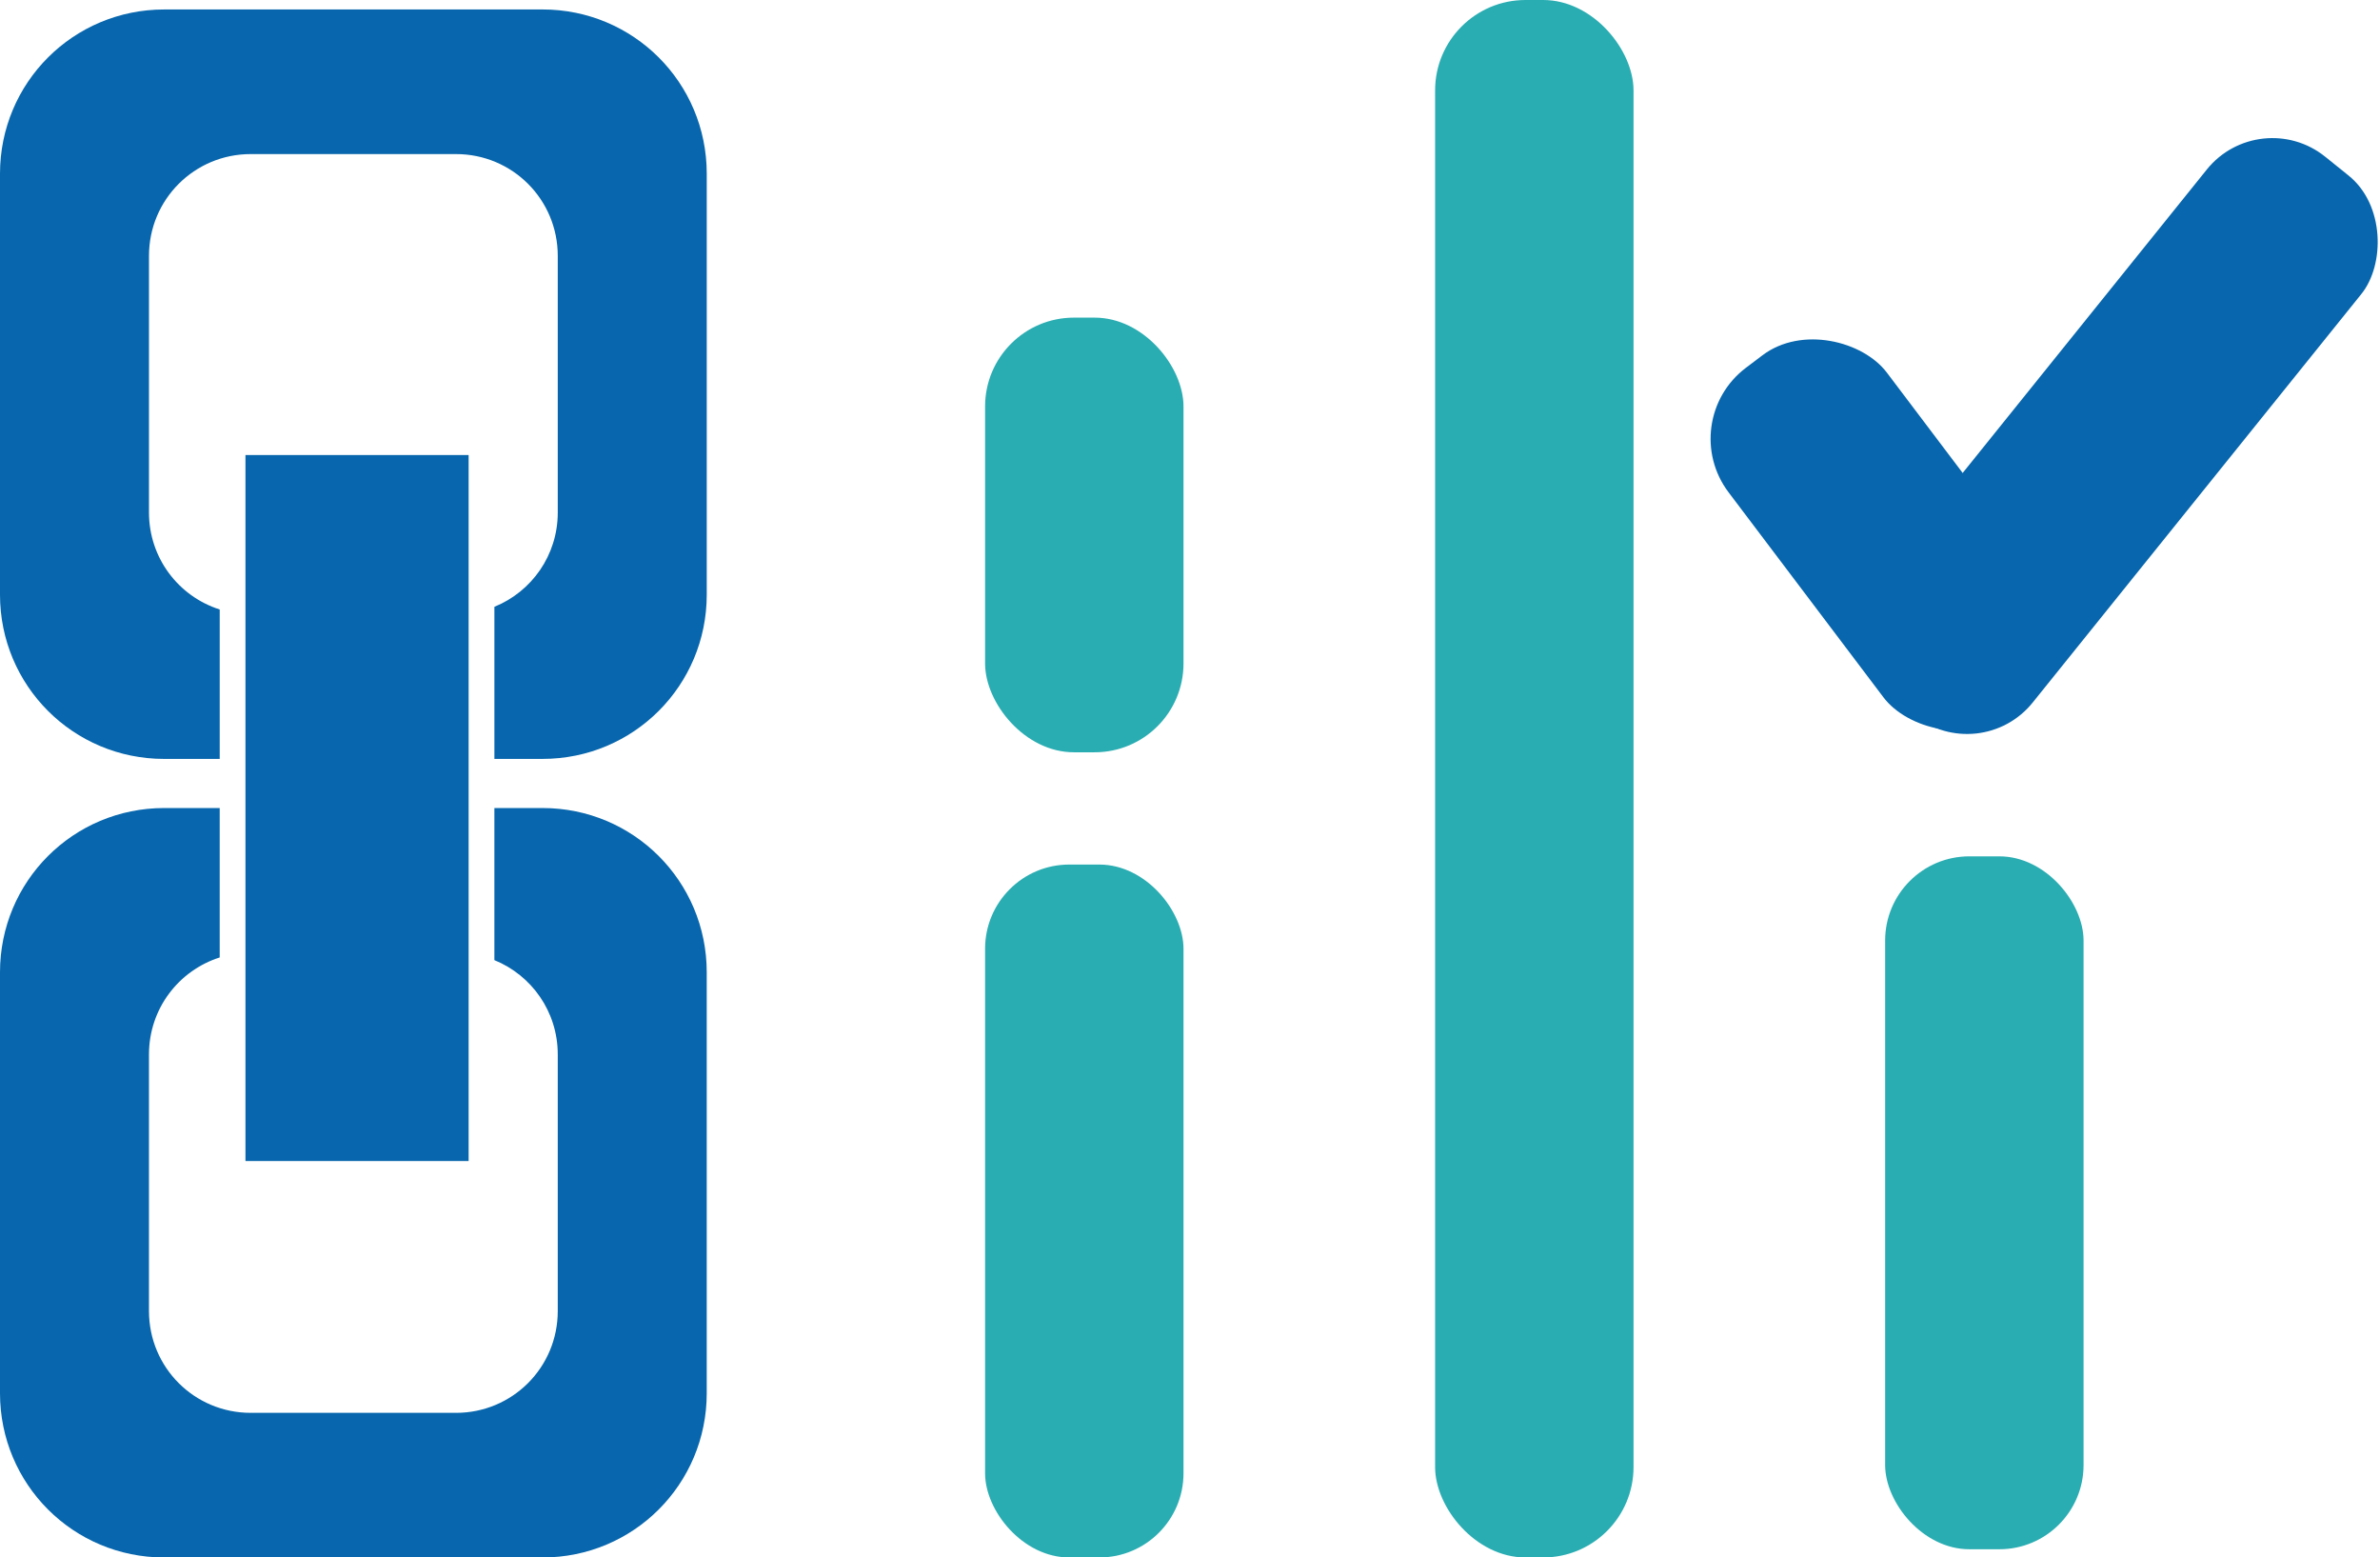 <?xml version="1.0" encoding="UTF-8" standalone="no"?>
<!-- Created with Inkscape (http://www.inkscape.org/) -->

<svg
   width="215.648mm"
   height="141.076mm"
   viewBox="0 0 215.648 141.076"
   version="1.1"
   id="svg1"
   xml:space="preserve"
   xmlns:inkscape="http://www.inkscape.org/namespaces/inkscape"
   xmlns:sodipodi="http://sodipodi.sourceforge.net/DTD/sodipodi-0.dtd"
   xmlns="http://www.w3.org/2000/svg"
   xmlns:svg="http://www.w3.org/2000/svg"><sodipodi:namedview
     id="namedview1"
     pagecolor="#ffffff"
     bordercolor="#000000"
     borderopacity="0.25"
     inkscape:showpageshadow="2"
     inkscape:pageopacity="0.0"
     inkscape:pagecheckerboard="0"
     inkscape:deskcolor="#d1d1d1"
     inkscape:document-units="mm" /><defs
     id="defs1" /><g
     inkscape:label="Layer 1"
     inkscape:groupmode="layer"
     id="layer1"
     transform="translate(9.106,-821.098)"><rect
       style="fill:#29adb2;fill-opacity:1;fill-rule:evenodd;stroke:none;stroke-width:1.442;stroke-dasharray:none;stroke-opacity:1"
       id="rect8-6-1-8-9"
       width="17.98"
       height="62.764"
       x="80.15"
       y="899.41"
       ry="7.629" /><rect
       style="fill:#29adb2;fill-opacity:1;fill-rule:evenodd;stroke:none;stroke-width:1.142;stroke-dasharray:none;stroke-opacity:1"
       id="rect8-34-6-8-1-7"
       width="17.98"
       height="39.371"
       x="80.15"
       y="849.869"
       ry="8.05" /><rect
       style="fill:#0766ad;fill-opacity:1;fill-rule:evenodd;stroke:none;stroke-width:1.142;stroke-dasharray:none;stroke-opacity:1"
       id="rect8-34-2-8-1-2-2"
       width="17.98"
       height="39.371"
       x="-404.264"
       y="771.536"
       ry="8.05"
       transform="rotate(-37.08)" /><rect
       style="fill:#29adb2;fill-opacity:1;fill-rule:evenodd;stroke:none;stroke-width:1.442;stroke-dasharray:none;stroke-opacity:1"
       id="rect8-3-1-0-3-2"
       width="17.98"
       height="62.764"
       x="161.703"
       y="898.666"
       ry="7.629" /><rect
       style="fill:#0766ad;fill-opacity:1;fill-rule:evenodd;stroke:none;stroke-width:1.442;stroke-dasharray:none;stroke-opacity:1"
       id="rect8-3-6-0-7-3-0"
       width="17.98"
       height="62.764"
       x="673.102"
       y="524.359"
       ry="7.629"
       inkscape:transform-center-x="-15.49044"
       inkscape:transform-center-y="-18.982191"
       transform="rotate(38.826)" /><rect
       style="fill:#29adb2;fill-opacity:1;fill-rule:evenodd;stroke:none;stroke-width:2.161;stroke-dasharray:none;stroke-opacity:1"
       id="rect8-5-2-6-2-33"
       width="17.98"
       height="141.076"
       x="120.926"
       y="821.098"
       ry="8.191" /><rect
       style="fill:#0766ad;fill-opacity:1;fill-rule:evenodd;stroke:none;stroke-width:0.451;stroke-dasharray:none;stroke-opacity:1"
       id="rect11"
       width="20.22"
       height="63.948"
       x="13.135"
       y="862.316"
       ry="0" /><path
       d="m 35.689,894.29 v 13.777 c 3.373,1.368 5.742,4.666 5.742,8.541 v 23.247 c 0,5.108 -4.112,9.22 -9.22,9.22 h -18.599 c -5.108,0 -9.22,-4.112 -9.22,-9.22 v -23.247 c 0,-4.126 2.685,-7.6 6.409,-8.784 V 894.29 H 5.773 c -8.243,0 -14.879,6.636 -14.879,14.879 v 38.127 c 0,8.243 6.636,14.879 14.879,14.879 H 40.051 c 8.243,0 14.879,-6.636 14.879,-14.879 v -38.127 c 0,-8.243 -6.636,-14.879 -14.879,-14.879 z"
       style="fill:#0766ad;fill-rule:evenodd;stroke-width:0.677"
       id="path12" /><path
       d="m 5.773,821.956 c -8.243,0 -14.879,6.636 -14.879,14.879 v 38.127 c 0,8.243 6.636,14.879 14.879,14.879 H 10.802 V 876.305 C 7.078,875.121 4.393,871.648 4.393,867.522 V 844.274 c 0,-5.108 4.112,-9.22 9.22,-9.22 h 18.599 c 5.108,0 9.22,4.112 9.22,9.22 v 23.248 c 0,3.875 -2.369,7.172 -5.742,8.54 v 13.778 h 4.362 c 8.243,0 14.879,-6.636 14.879,-14.879 v -38.127 c 0,-8.243 -6.636,-14.879 -14.879,-14.879 z"
       style="fill:#0766ad;fill-rule:evenodd;stroke-width:0.677"
       id="path11" /></g></svg>
